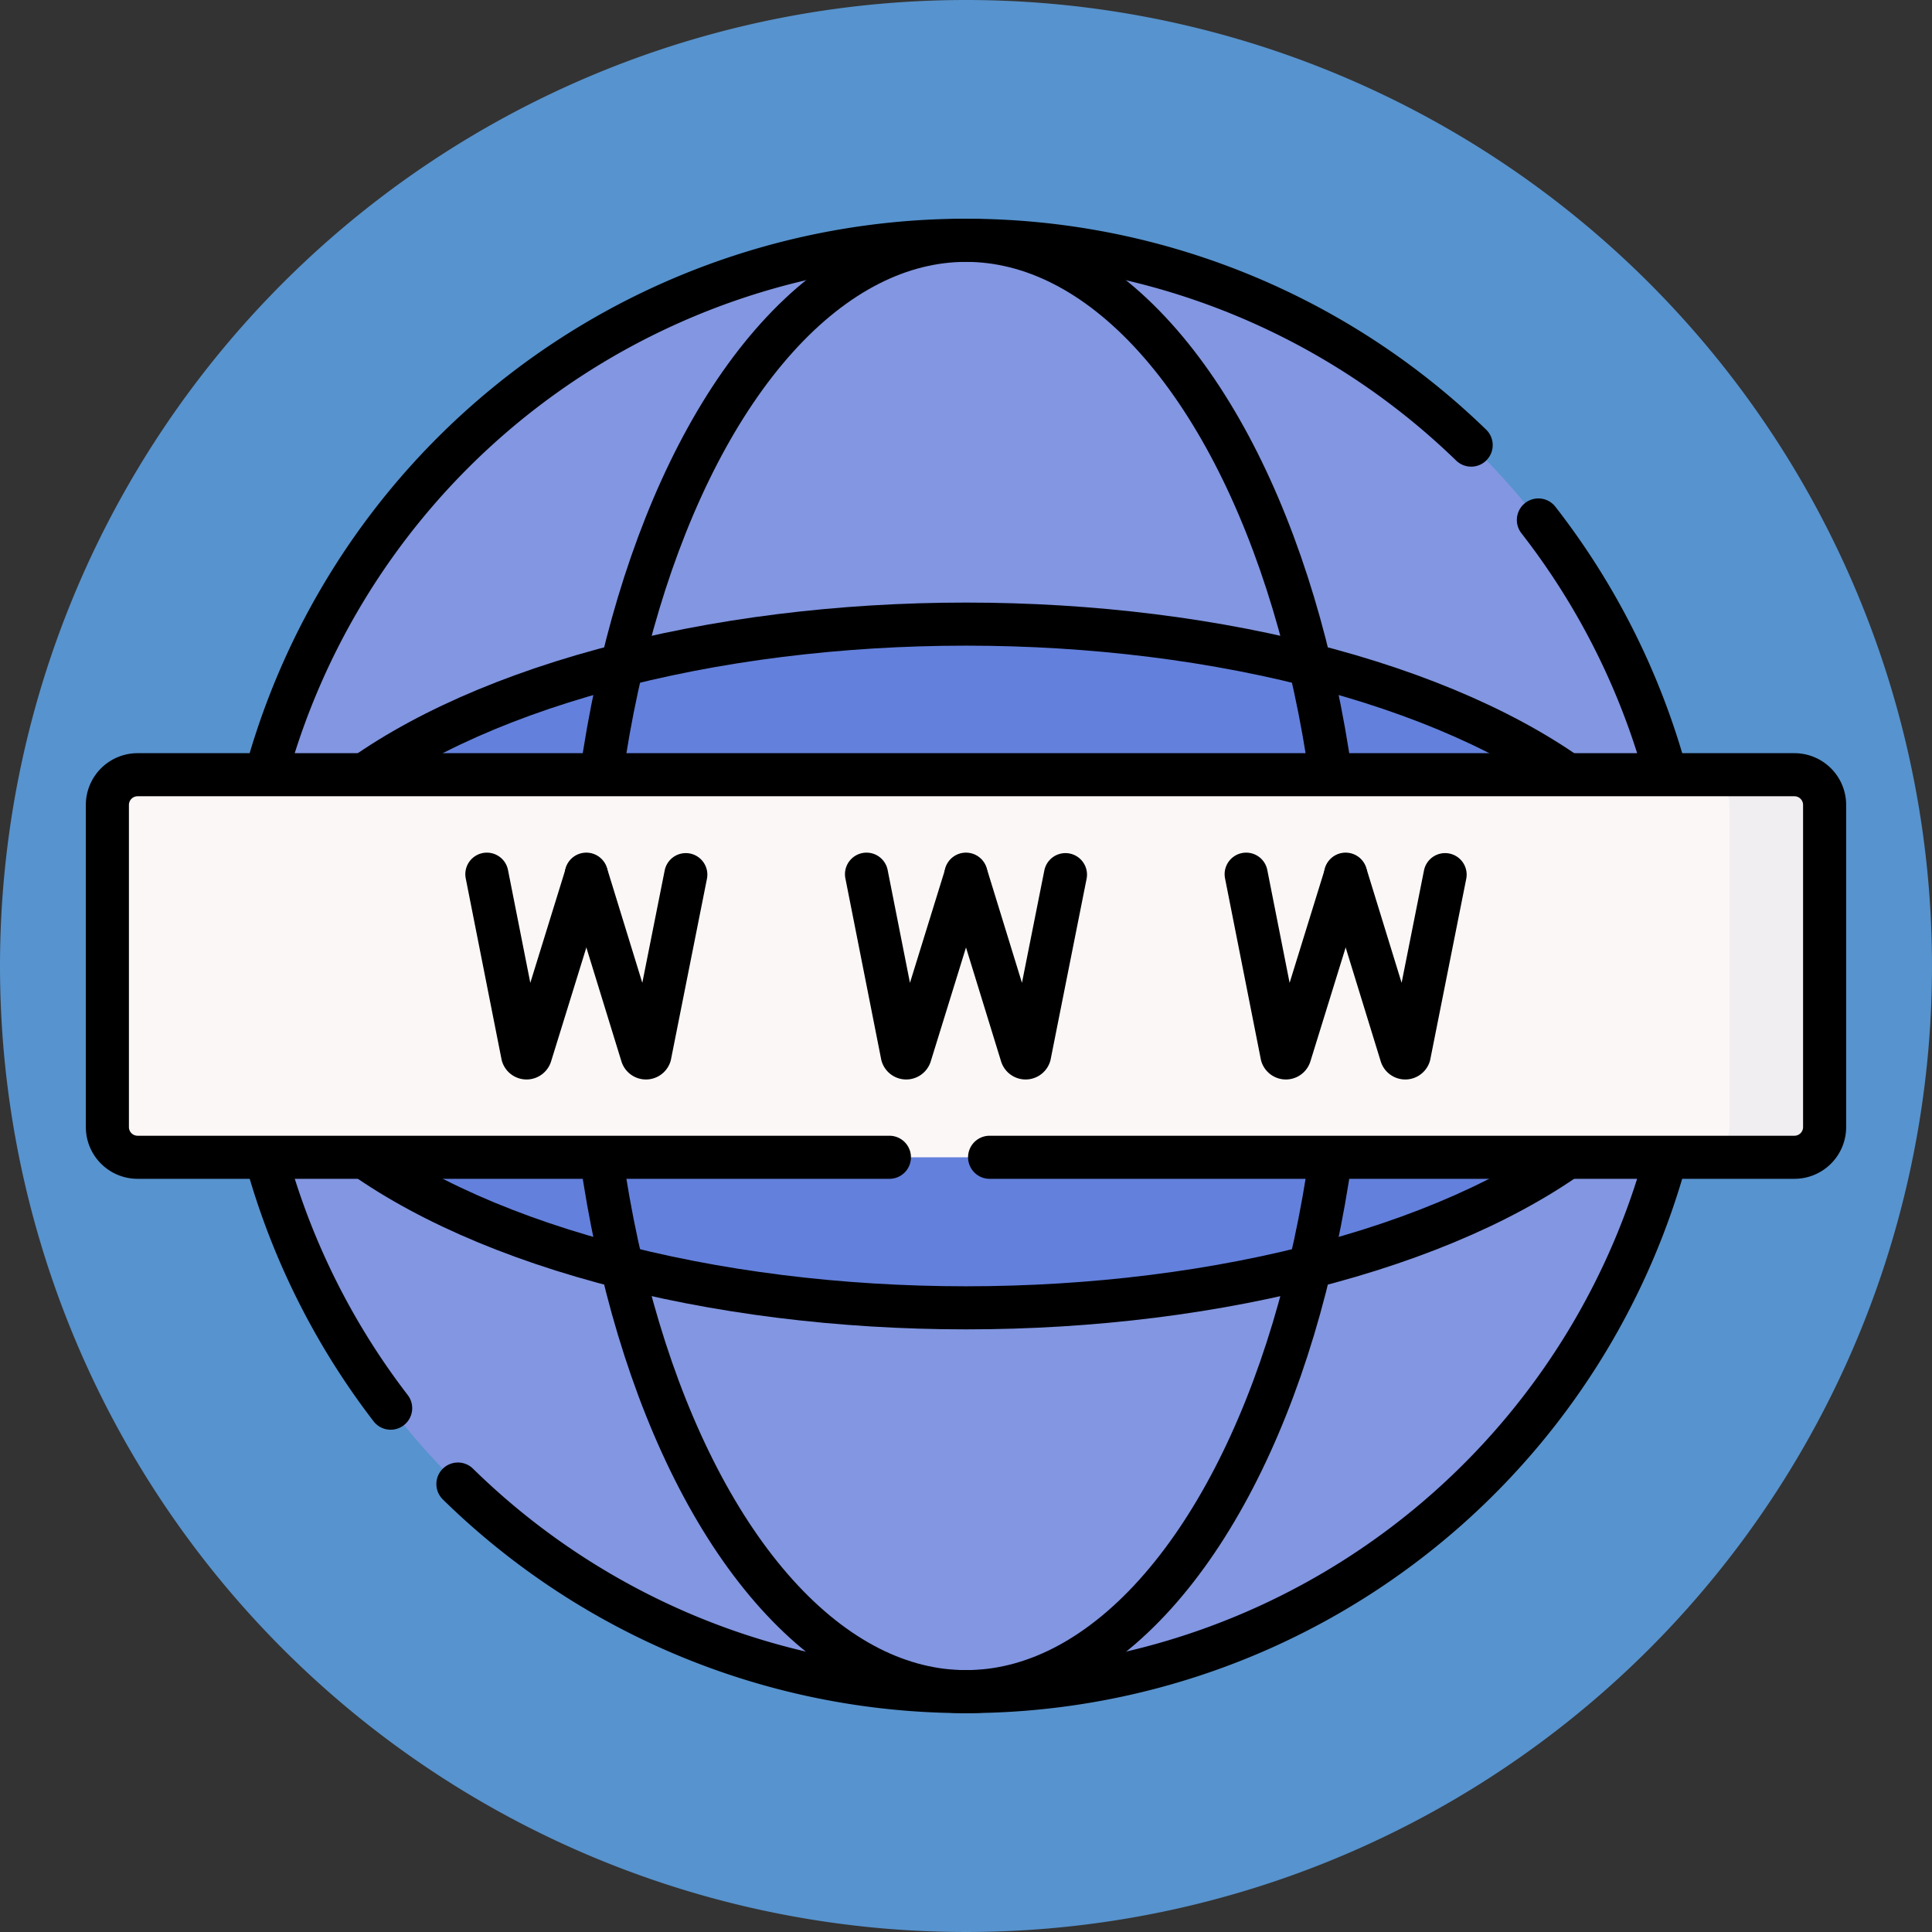 <svg xmlns="http://www.w3.org/2000/svg" width="67.27" height="67.27" viewBox="0 0 67.27 67.27">
  <rect x="0" y="0" width="67.27" height="67.27" fill="#333333" stroke="none"/>
  <g id="Grupo_1098594" data-name="Grupo 1098594" transform="translate(-210.738 -1661.583)">
    <g id="Grupo_1098306" data-name="Grupo 1098306" transform="translate(-99.262 -4077.417)">
      <path id="Trazado_769901" data-name="Trazado 769901" d="M33.635,0A33.635,33.635,0,1,1,0,33.635,33.635,33.635,0,0,1,33.635,0Z" transform="translate(310 5739)" fill="#5793ce"/>
    </g>
    <g id="dominio" transform="translate(214.477 1669.951)">
      <path id="Trazado_813318" data-name="Trazado 813318" d="M25.267,0A25.267,25.267,0,1,1,0,25.267,25.267,25.267,0,0,1,25.267,0Z" transform="translate(4.629)" fill="#8296e1"/>
      <path id="Trazado_813307" data-name="Trazado 813307" d="M108.952,160.479a25.266,25.266,0,0,0,37.621-33.568" transform="translate(-96.747 -117.174)" fill="none" stroke="#000" stroke-linecap="round" stroke-linejoin="round" stroke-miterlimit="10" stroke-width="1.5"/>
      <path id="Trazado_813308" data-name="Trazado 813308" d="M88.835,53.109A25.265,25.265,0,0,0,51.213,86.642" transform="translate(-41.35 -45.979)" fill="none" stroke="#000" stroke-linecap="round" stroke-linejoin="round" stroke-miterlimit="10" stroke-width="1.5"/>
      <ellipse id="Elipse_9018" data-name="Elipse 9018" cx="25.267" cy="11.903" rx="25.267" ry="11.903" transform="translate(4.629 13.363)" fill="#6380dc"/>
      <ellipse id="Elipse_9019" data-name="Elipse 9019" cx="25.267" cy="11.903" rx="25.267" ry="11.903" transform="translate(4.629 13.363)" fill="none" stroke="#000" stroke-linecap="round" stroke-linejoin="round" stroke-miterlimit="10" stroke-width="1.5"/>
      <ellipse id="Elipse_9020" data-name="Elipse 9020" cx="13.163" cy="25.267" rx="13.163" ry="25.267" transform="translate(16.733)" fill="none" stroke="#000" stroke-linecap="round" stroke-linejoin="round" stroke-miterlimit="10" stroke-width="1.5"/>
      <path id="Trazado_813309" data-name="Trazado 813309" d="M66.24,213.963H8.552A1.052,1.052,0,0,1,7.5,212.911V201.695a1.052,1.052,0,0,1,1.052-1.052H66.24a1.052,1.052,0,0,1,1.052,1.052v11.216A1.052,1.052,0,0,1,66.24,213.963Z" transform="translate(-7.5 -182.036)" fill="#fbf7f7"/>
      <path id="Trazado_813310" data-name="Trazado 813310" d="M471.564,200.642h-3.308a1.052,1.052,0,0,1,1.052,1.052V212.91a1.052,1.052,0,0,1-1.052,1.052h3.308a1.052,1.052,0,0,0,1.052-1.052V201.694A1.052,1.052,0,0,0,471.564,200.642Z" transform="translate(-412.825 -182.035)" fill="#f0eef0"/>
      <g id="Grupo_1067435" data-name="Grupo 1067435" transform="translate(13.213 22.07)">
        <g id="Grupo_1067432" data-name="Grupo 1067432" transform="translate(0)">
          <path id="Trazado_813311" data-name="Trazado 813311" d="M117.333,229.427l1.246,6.3a.144.144,0,0,0,.273,0l1.945-6.284" transform="translate(-117.333 -229.427)" fill="none" stroke="#000" stroke-linecap="round" stroke-linejoin="round" stroke-miterlimit="10" stroke-width="1.5"/>
          <path id="Trazado_813312" data-name="Trazado 813312" d="M146.122,229.427l1.94,6.3a.144.144,0,0,0,.273,0l1.251-6.284" transform="translate(-142.659 -229.427)" fill="none" stroke="#000" stroke-linecap="round" stroke-linejoin="round" stroke-miterlimit="10" stroke-width="1.5"/>
        </g>
        <g id="Grupo_1067433" data-name="Grupo 1067433" transform="translate(13.219)">
          <path id="Trazado_813313" data-name="Trazado 813313" d="M227.211,229.427l1.246,6.3a.144.144,0,0,0,.273,0l1.945-6.284" transform="translate(-227.211 -229.427)" fill="none" stroke="#000" stroke-linecap="round" stroke-linejoin="round" stroke-miterlimit="10" stroke-width="1.5"/>
          <path id="Trazado_813314" data-name="Trazado 813314" d="M256,229.427l1.94,6.3a.144.144,0,0,0,.273,0l1.251-6.284" transform="translate(-252.537 -229.427)" fill="none" stroke="#000" stroke-linecap="round" stroke-linejoin="round" stroke-miterlimit="10" stroke-width="1.5"/>
        </g>
        <g id="Grupo_1067434" data-name="Grupo 1067434" transform="translate(26.438)">
          <path id="Trazado_813315" data-name="Trazado 813315" d="M337.09,229.427l1.246,6.3a.144.144,0,0,0,.273,0l1.945-6.284" transform="translate(-337.09 -229.427)" fill="none" stroke="#000" stroke-linecap="round" stroke-linejoin="round" stroke-miterlimit="10" stroke-width="1.5"/>
          <path id="Trazado_813316" data-name="Trazado 813316" d="M365.878,229.427l1.94,6.3a.144.144,0,0,0,.273,0l1.251-6.284" transform="translate(-362.415 -229.427)" fill="none" stroke="#000" stroke-linecap="round" stroke-linejoin="round" stroke-miterlimit="10" stroke-width="1.5"/>
        </g>
      </g>
      <path id="Trazado_813317" data-name="Trazado 813317" d="M38.218,213.963H66.24a1.052,1.052,0,0,0,1.052-1.052V201.695a1.052,1.052,0,0,0-1.052-1.052H8.552A1.052,1.052,0,0,0,7.5,201.695v11.216a1.052,1.052,0,0,0,1.052,1.052H34.729" transform="translate(-7.5 -182.036)" fill="none" stroke="#000" stroke-linecap="round" stroke-linejoin="round" stroke-miterlimit="10" stroke-width="1.5"/>
    </g>
  </g>
</svg>
